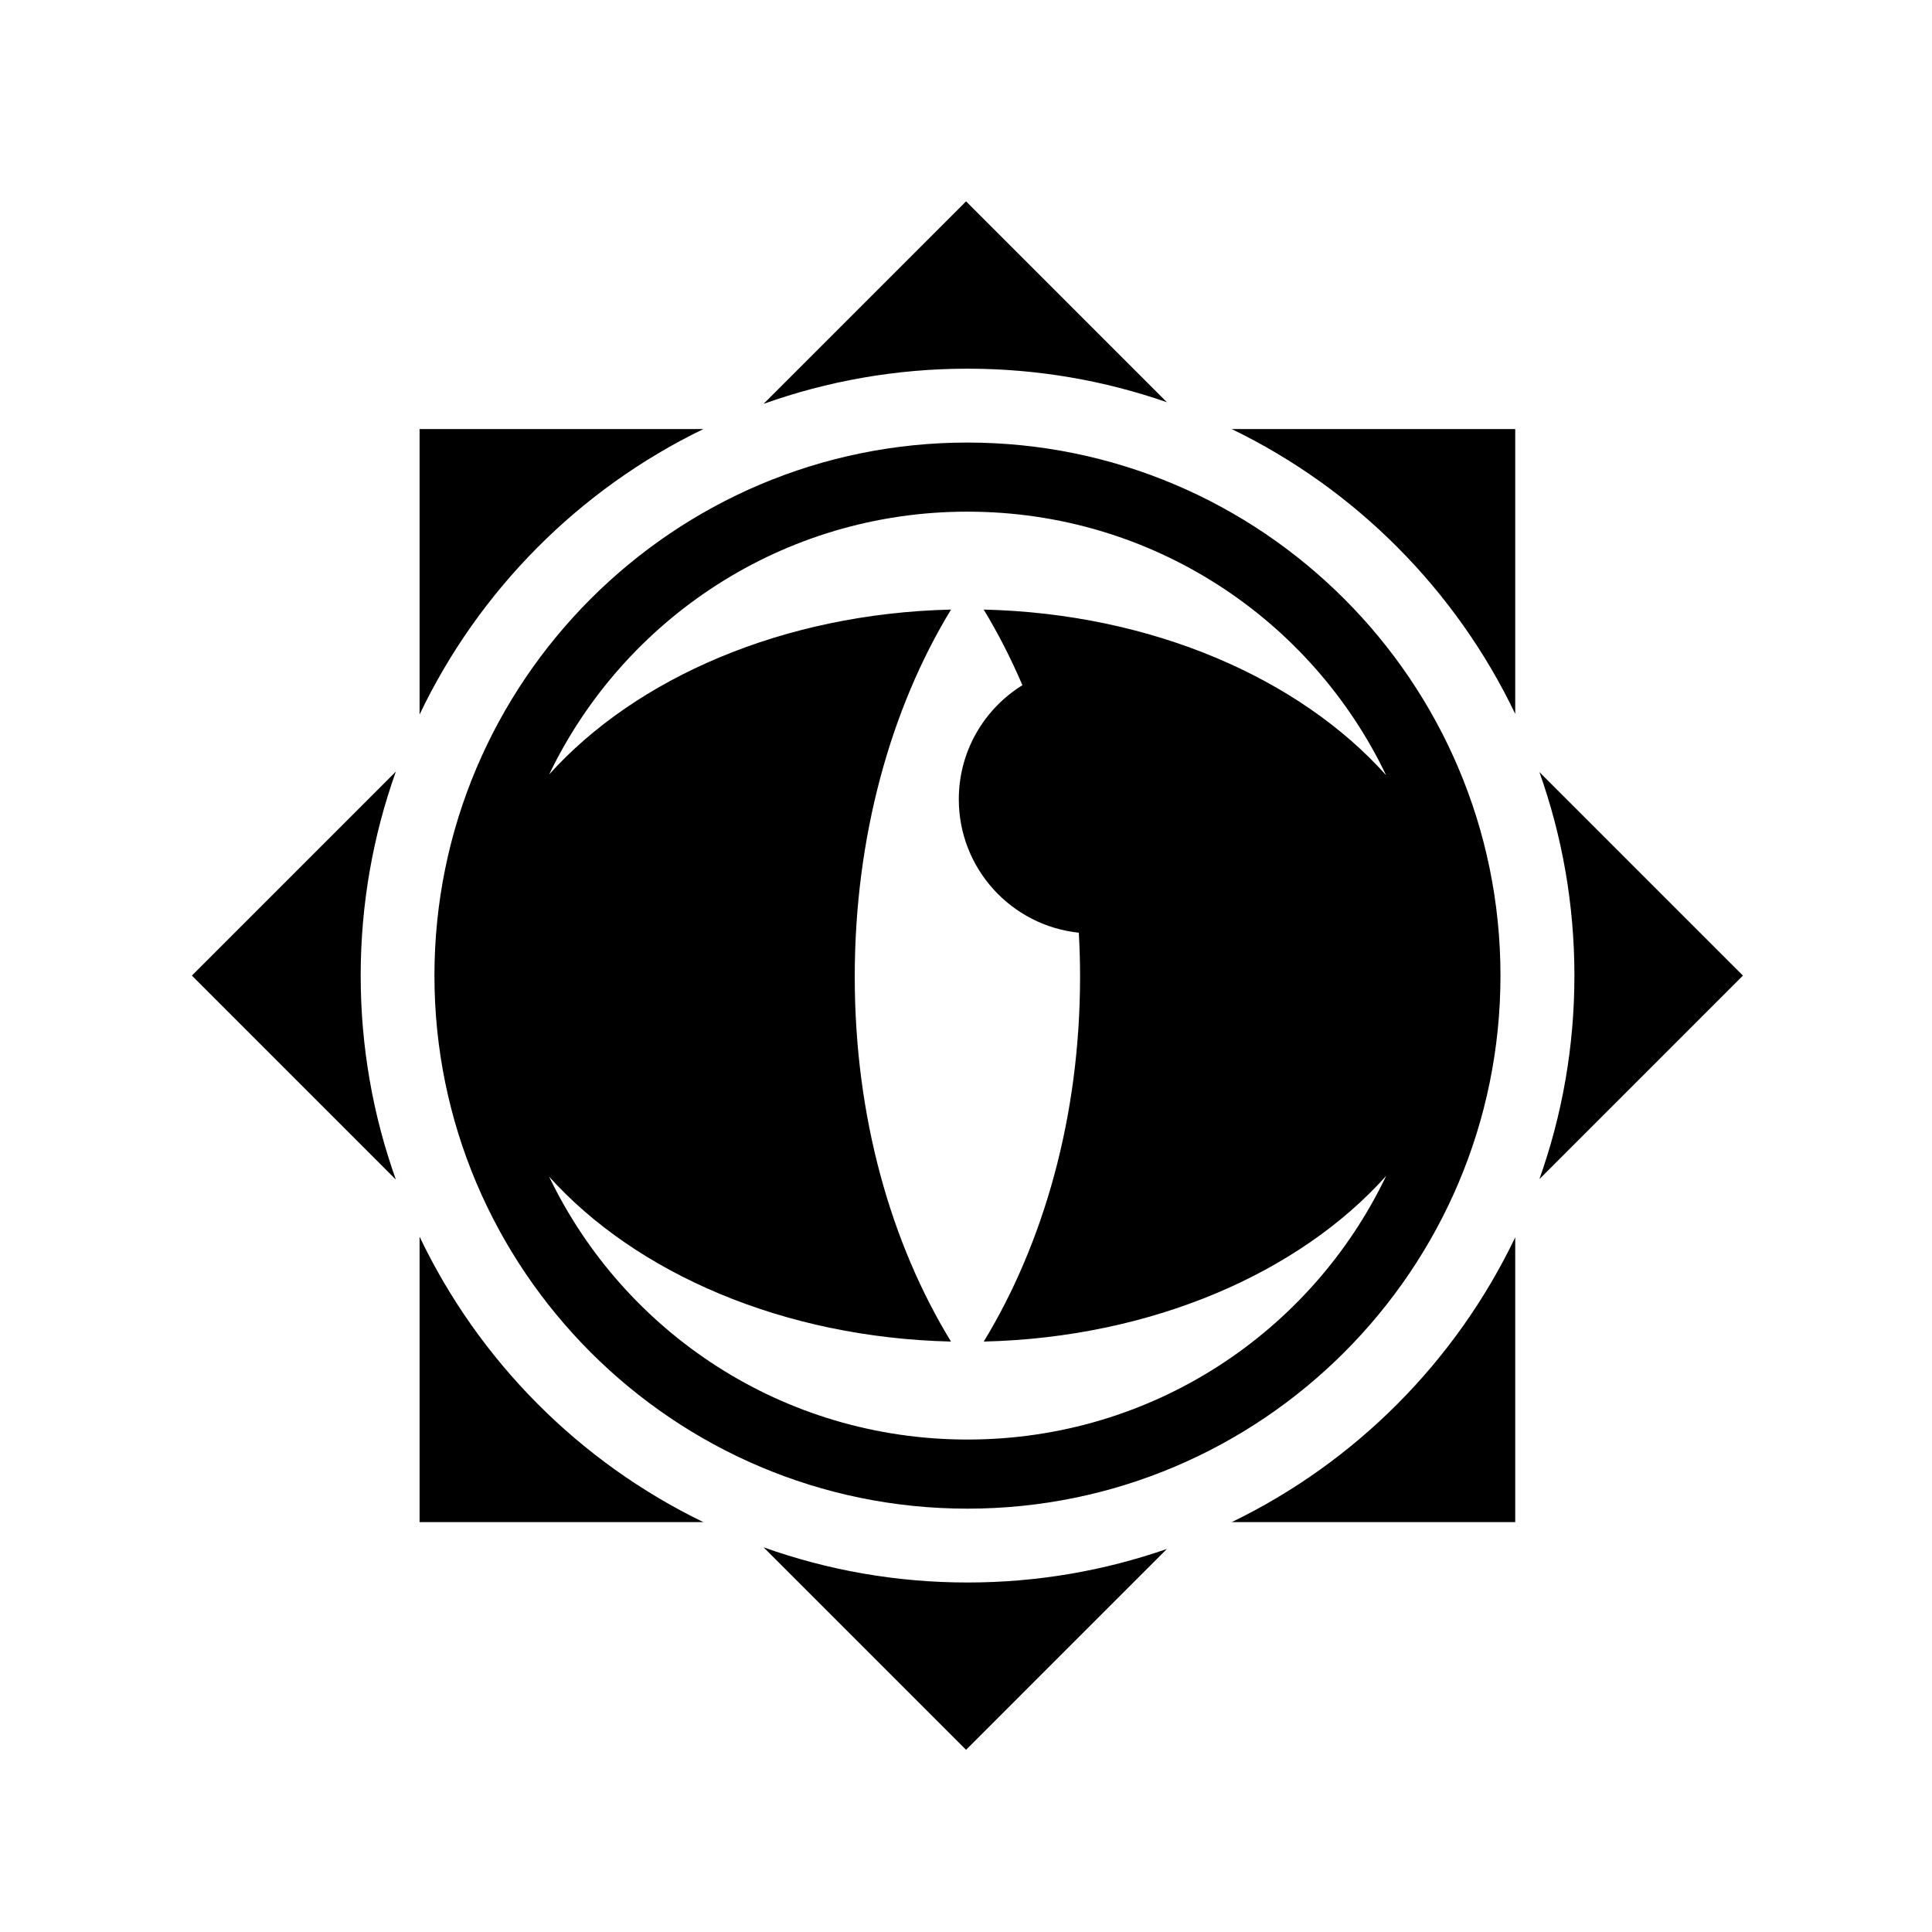 <svg xmlns="http://www.w3.org/2000/svg" width="100%" height="100%" viewBox="0 0 588.8 588.8"><path fill="currentColor" d="M294.418 61.363l-61.72 61.723c19.433-6.937 40.36-10.725 62.175-10.725 21.288 0 41.733 3.61 60.767 10.23l-61.222-61.227zM127.87 130.763v86.996c18.093-37.91 48.707-68.695 86.495-86.997H127.87z m247.51 0c37.723 18.27 68.3 48.98 86.403 86.8v-86.8H375.38z m-80.537 4.11C205.255 134.873 132.4 207.733 132.4 297.328c0 89.593 72.855 162.453 162.443 162.453 89.59 0 162.444-72.86 162.444-162.452 0-89.594-72.855-162.455-162.444-162.455z m0 21.062c56.318 0 104.84 32.766 127.588 80.315-26.38-29.476-71.3-49.262-122.634-50.473 4.36 7.187 8.307 14.898 11.797 23.047-11.635 7.206-19.388 20.083-19.388 34.775 0 21.123 16.023 38.503 36.578 40.654 0.245 4.43 0.377 8.905 0.377 13.42 0 42.575-11.1 81.19-29.35 111.185 51.34-1.216 96.266-21.01 122.64-50.497-22.74 47.57-71.272 80.357-127.607 80.357-56.247 0-104.718-32.683-127.504-80.134 26.407 29.37 71.254 49.07 122.482 50.273-18.323-29.996-29.33-68.48-29.33-111.187 0-42.716 11.012-81.802 29.342-111.896-51.22 1.2-96.063 20.89-122.475 50.252 22.793-47.43 71.253-80.095 127.483-80.095zM120.646 235.148l-62.17 62.172 62.166 62.172c-6.933-19.43-10.72-40.356-10.72-62.168 0-21.815 3.79-42.743 10.724-62.176z m348.502 0.14c6.903 19.394 10.674 40.273 10.674 62.036 0 21.76-3.77 42.636-10.67 62.027l62.025-62.03-62.03-62.03zM127.87 376.89v86.99h86.483c-37.782-18.302-68.392-49.084-86.482-86.99z m333.913 0.198c-18.102 37.815-48.674 68.52-86.39 86.793h86.39v-86.794zM232.71 471.564l61.708 61.715 61.212-61.22c-19.03 6.618-39.472 10.227-60.757 10.227-21.81 0-42.735-3.79-62.164-10.723z" /></svg>
